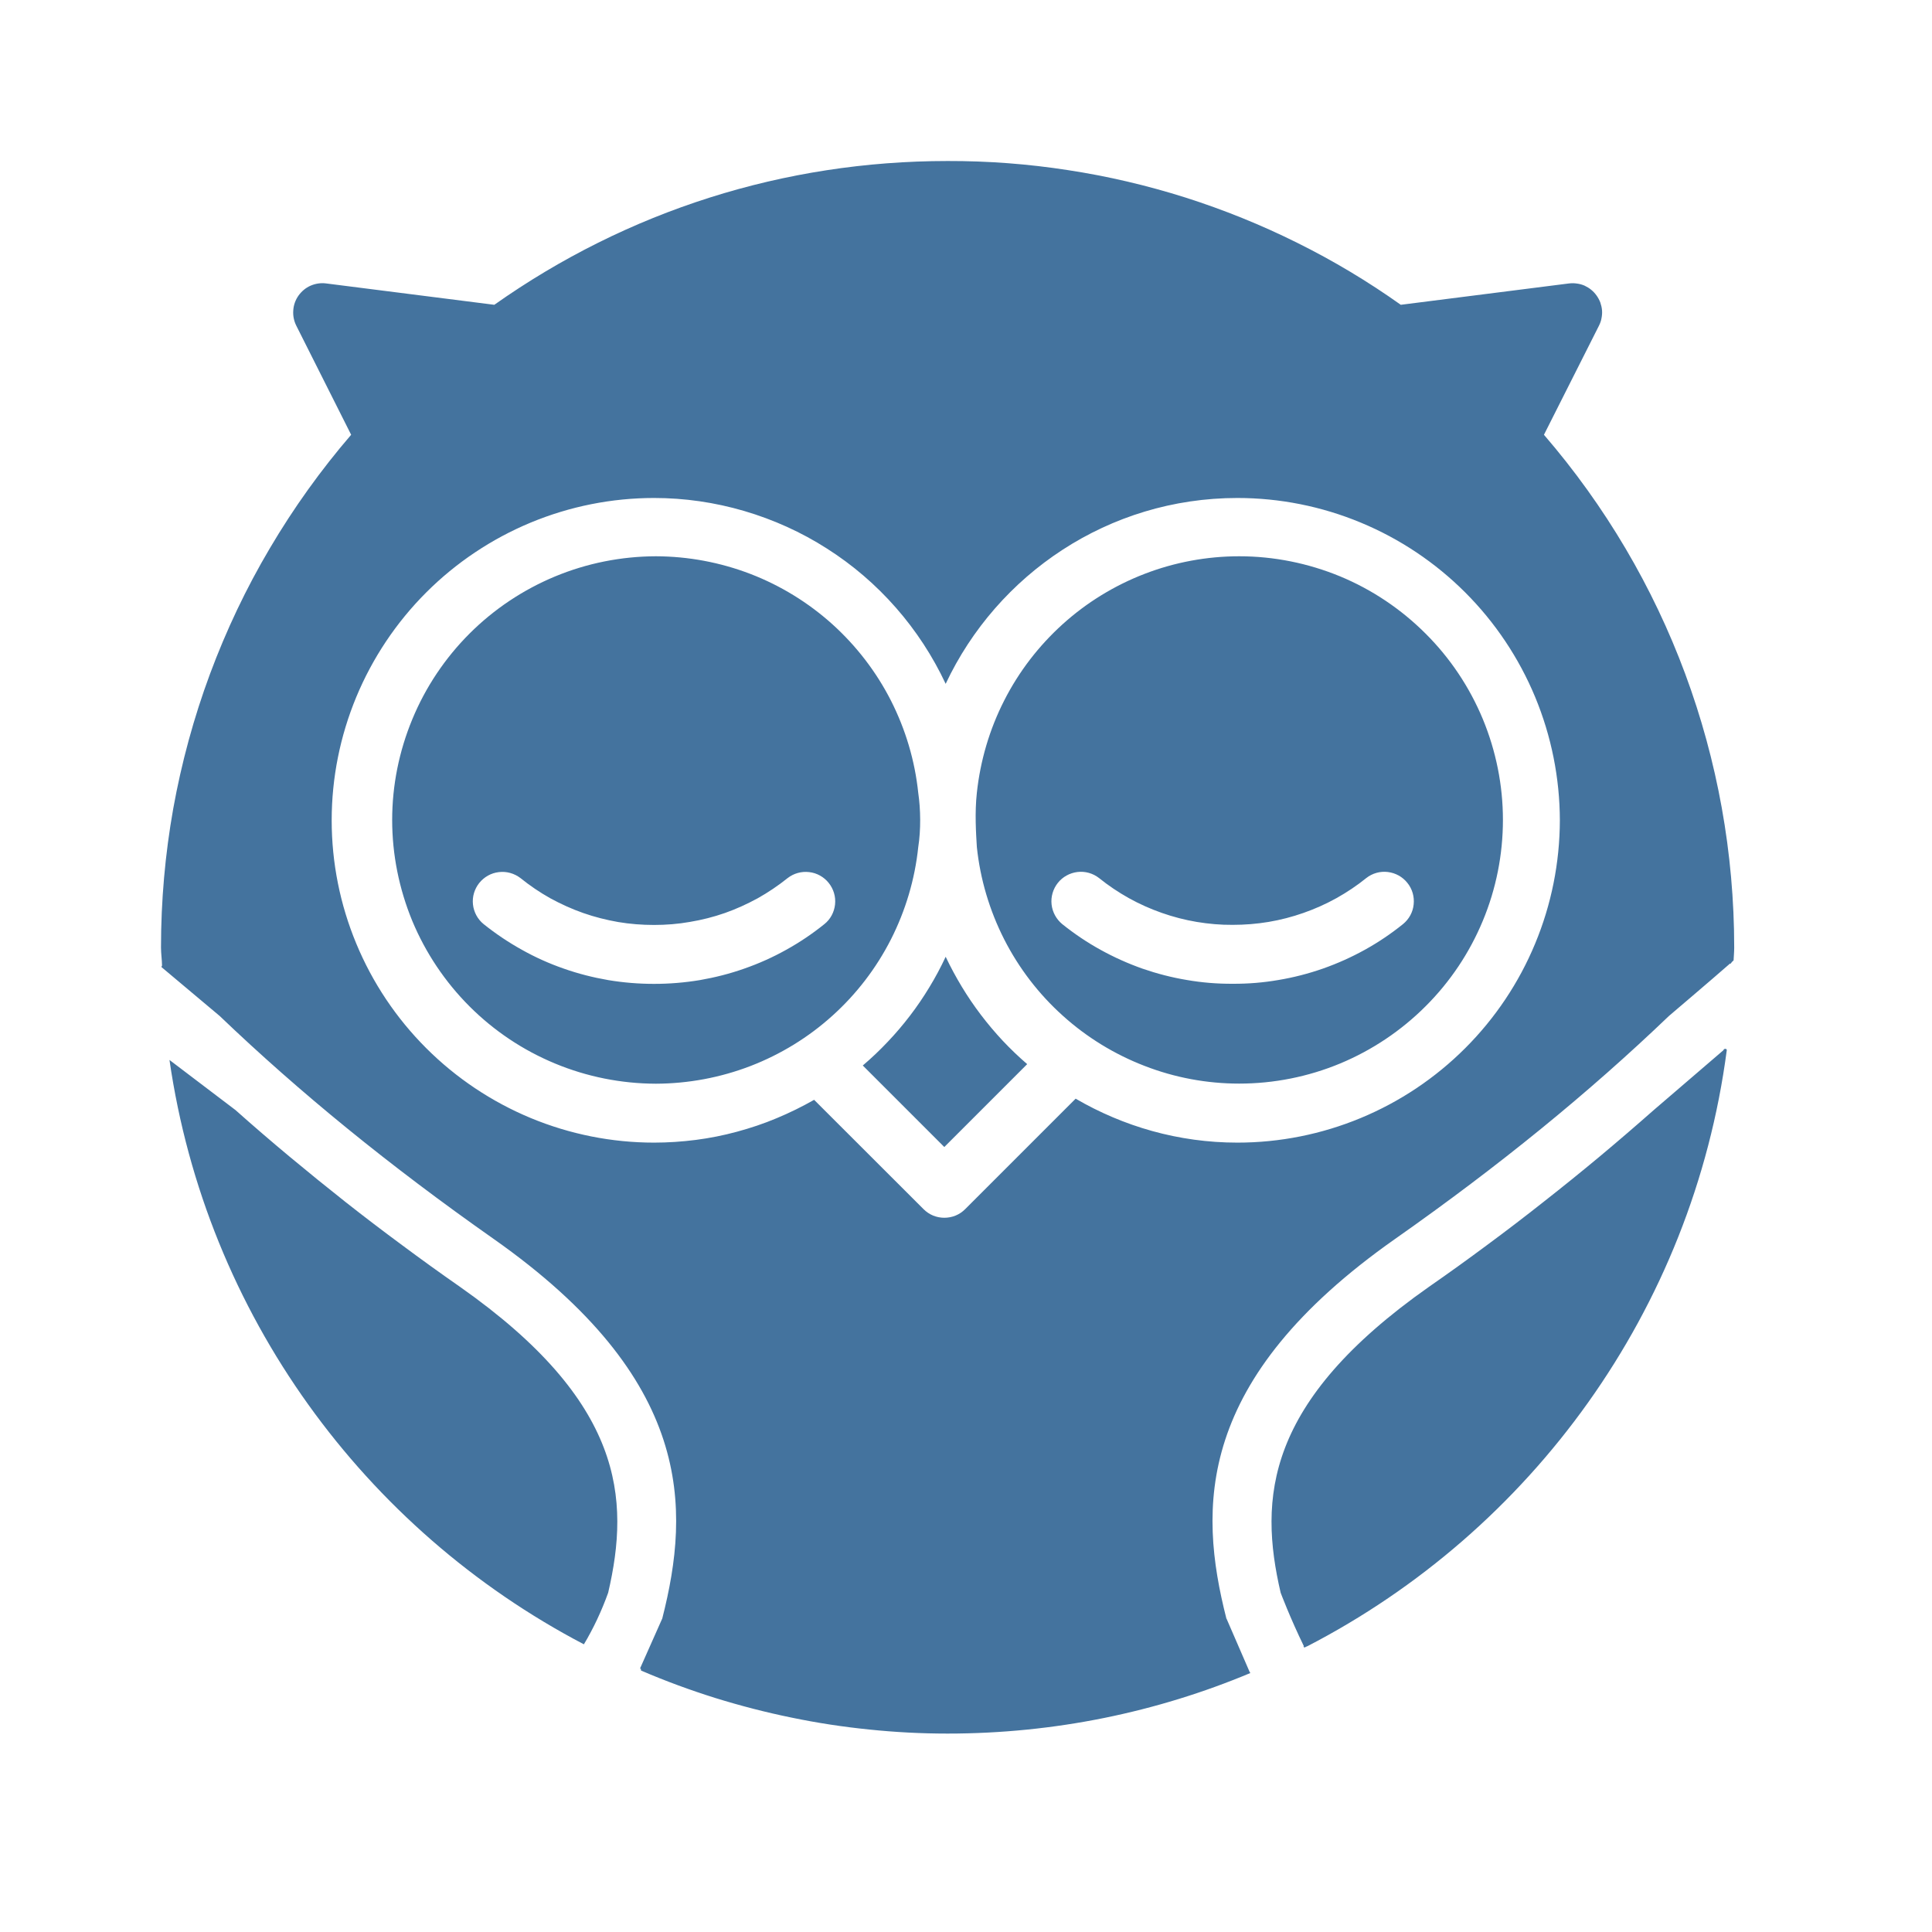 <?xml version="1.0" encoding="UTF-8" standalone="no"?>
<!DOCTYPE svg PUBLIC "-//W3C//DTD SVG 1.1//EN" "http://www.w3.org/Graphics/SVG/1.1/DTD/svg11.dtd">
<svg width="24" height="24" viewBox="0 0 24 24" version="1.1" xmlns="http://www.w3.org/2000/svg" xmlns:xlink="http://www.w3.org/1999/xlink" xml:space="preserve" xmlns:serif="http://www.serif.com/" style="fill-rule:evenodd;clip-rule:evenodd;stroke-linejoin:round;stroke-miterlimit:2;">
    <g transform="matrix(0.013,0,0,0.013,2,1.991)">
        <g id="Layer">
            <path id="Layer1" serif:id="Layer" d="M1499.4,767.5C1482.2,782.6 1440.9,817.7 1440.9,817.7C1364.5,890.9 1279,960.7 1179.3,1030.7C988.2,1165 991.1,1287.6 1018,1393.3C1017.9,1393.2 1017.8,1393.1 1017.9,1393.5L1018.1,1393.4L1040.4,1444.8L1040.6,1444.8C1040.6,1444.87 1040.63,1444.93 1040.7,1445L1040.7,1445.2C1040.7,1445.27 1040.73,1445.33 1040.8,1445.4L1040.8,1445.6C951.7,1482.9 854,1503.4 751.5,1503.4C726.5,1503.4 701.5,1502.1 676.6,1499.5C651.7,1497 626.9,1493.2 602.4,1488.1C577.9,1483.1 553.6,1476.8 529.7,1469.4C505.8,1461.9 482.3,1453.3 459.3,1443.4C459.3,1443.6 458.8,1443.1 458.8,1443.3L458.4,1441.3L457.7,1441.3L479,1393.4C506,1287.5 508.8,1165 317.7,1030.6C218.1,960.6 132.6,890.9 56.1,817.7L0.5,771L0.5,770.5L1,769.5C0.9,763.7 0,758.1 0,752.2C0,707.7 3.9,663.3 11.7,619.5C19.6,575.7 31.3,532.7 46.8,490.9C62.3,449.2 81.4,408.9 104.1,370.6C126.7,332.3 152.7,296 181.7,262.3L129.3,158.1C127,153.5 126,148.5 126.4,143.4C126.7,138.3 128.5,133.4 131.4,129.3C134.4,125.1 138.4,121.8 143,119.8C147.7,117.8 152.8,117 157.9,117.7L318.5,138.1C445.8,48.2 595.4,0.7 751.6,0.7C790.1,0.6 828.6,3.5 866.6,9.4C904.7,15.2 942.2,24 978.9,35.6C1015.6,47.3 1051.3,61.7 1085.8,78.9C1120.3,96 1153.3,115.8 1184.7,138.1L1345.4,117.7C1348,117.4 1350.5,117.4 1353,117.8C1355.5,118.1 1358,118.8 1360.3,119.8C1362.6,120.9 1364.8,122.2 1366.7,123.8C1368.7,125.4 1370.4,127.3 1371.9,129.4C1373.3,131.4 1374.5,133.6 1375.4,136C1376.2,138.4 1376.8,140.9 1377,143.4C1377.2,145.9 1377,148.4 1376.5,150.9C1376.1,153.4 1375.2,155.8 1374.1,158L1321.5,262.3C1439,398.6 1503.3,571.8 1503.3,752.3C1503.3,756.4 1502.9,760.5 1502.7,764.6C1502.43,764.8 1502.17,765.033 1501.9,765.3C1501.63,765.567 1501.37,765.833 1501.1,766.1C1500.9,766.367 1500.67,766.667 1500.4,767C1500.2,767.267 1500,767.533 1499.8,767.8C1499.7,767.7 1499.3,767.8 1499.4,767.5ZM1018,1393.3C1018.07,1393.37 1018.1,1393.4 1018.1,1393.4L1018,1393.4L1018,1393.3ZM1146.4,915.2C1183.8,899.7 1217.7,877 1246.3,848.4C1274.9,819.8 1297.6,785.9 1313.1,748.5C1328.6,711.2 1336.6,671.2 1336.7,630.7C1336.6,590.3 1328.6,550.3 1313.1,512.9C1297.6,475.6 1274.9,441.6 1246.3,413C1217.7,384.4 1183.8,361.7 1146.4,346.2C1109.1,330.7 1069,322.7 1028.6,322.7C905.4,322.7 799.1,395.5 749.8,500.3C737.5,474 721.5,449.5 702.3,427.6C683.1,405.7 660.9,386.6 636.3,371C611.8,355.3 585.1,343.3 557.2,335.1C529.2,326.9 500.3,322.7 471.2,322.7C430.7,322.7 390.7,330.7 353.3,346.2C316,361.7 282,384.4 253.4,413C224.8,441.6 202.1,475.6 186.6,512.9C171.1,550.3 163.1,590.3 163.1,630.7C163.1,671.2 171.1,711.2 186.6,748.5C202.1,785.9 224.8,819.8 253.4,848.4C282,877 316,899.7 353.3,915.2C390.7,930.7 430.7,938.7 471.2,938.7C484.5,938.7 497.8,937.8 511.1,936.1C524.3,934.4 537.4,931.8 550.3,928.3C563.2,924.8 575.9,920.6 588.2,915.4C600.5,910.3 612.5,904.4 624.1,897.8L728.7,1002.3C731.3,1004.9 734.4,1007 737.8,1008.4C741.2,1009.8 744.9,1010.5 748.5,1010.5C752.2,1010.5 755.9,1009.8 759.3,1008.4C762.7,1007 765.8,1004.9 768.4,1002.3L874,896.7C919.5,923.2 972.2,938.7 1028.6,938.7C1069,938.7 1109.1,930.7 1146.4,915.2ZM1496.2,850.4C1463.5,1098.9 1309.5,1309.3 1095.3,1420L1095.5,1420.5L1095.3,1419.9L1092.6,1421.2L1092.1,1420.7C1092.03,1420.57 1091.97,1420.47 1091.9,1420.4C1091.77,1420.33 1091.67,1420.27 1091.6,1420.2L1092.1,1419.9C1078.8,1392.6 1069.9,1368.8 1069.9,1368.8C1048.9,1278.5 1055.1,1186.5 1211.6,1076.5C1230.33,1063.5 1248.83,1050.2 1267.1,1036.6C1285.43,1023.07 1303.53,1009.23 1321.4,995.1C1339.33,981.033 1357.07,966.7 1374.6,952.1C1392.07,937.5 1409.33,922.667 1426.4,907.6L1493,850.4C1493.3,848.6 1496.4,848.7 1496.2,850.4ZM422.4,1381.5C420.667,1385.7 418.833,1389.87 416.9,1394C414.967,1398.13 412.933,1402.2 410.8,1406.2C408.667,1410.27 406.433,1414.23 404.1,1418.1C194.5,1308.4 43.2,1102.7 8.1,859.7L71.2,907.6C88.2,922.733 105.467,937.6 123,952.2C140.467,966.733 158.133,981.067 176,995.2C193.867,1009.27 211.967,1023.07 230.3,1036.6C248.567,1050.2 267.033,1063.5 285.7,1076.5C442.2,1186.5 448.3,1278.5 427.3,1368.8C425.767,1373.07 424.133,1377.3 422.4,1381.5ZM748.5,942.9L670.6,865C679,857.867 686.967,850.3 694.5,842.3C702.033,834.367 709.133,826.033 715.8,817.3C722.467,808.567 728.633,799.5 734.3,790.1C740.033,780.7 745.2,771.033 749.8,761.1C754.467,770.9 759.6,780.433 765.2,789.7C770.8,798.967 776.867,807.9 783.4,816.5C789.933,825.1 796.9,833.367 804.3,841.3C811.7,849.167 819.5,856.633 827.7,863.7L748.5,942.9ZM220.9,630.4C220.9,597.3 227.5,564.6 240.2,534C252.8,503.5 271.4,475.7 294.8,452.3C318.2,428.9 346,410.4 376.5,397.7C407.1,385 439.8,378.5 472.9,378.4C503.8,378.5 534.4,384.2 563.3,395.3C592.1,406.4 618.6,422.7 641.6,443.4C664.5,464.1 683.5,488.8 697.5,516.3C711.5,543.9 720.4,573.7 723.6,604.5C725.9,620.1 726.2,639.7 723.6,656.3C720.4,687 711.5,716.9 697.5,744.5C683.5,772 664.6,796.7 641.6,817.4C618.7,838.1 592.1,854.4 563.3,865.5C534.4,876.6 503.8,882.3 472.9,882.4C439.8,882.3 407.1,875.8 376.5,863.1C345.9,850.4 318.2,831.9 294.8,808.5C271.4,785.1 252.8,757.3 240.1,726.8C227.5,696.2 220.9,663.5 220.9,630.4ZM598.8,685.9C589.8,693.1 580.2,699.6 570.2,705.2C560.1,710.7 549.6,715.5 538.8,719.3C527.9,723.1 516.8,725.9 505.4,727.8C494.1,729.8 482.6,730.7 471.1,730.7C459.6,730.7 448.1,729.8 436.8,727.9C425.5,725.9 414.3,723.1 403.5,719.3C392.6,715.5 382.1,710.7 372,705.2C362,699.6 352.4,693.1 343.5,685.9C337.6,681.4 330.2,679.3 322.9,680.2C315.5,681 308.8,684.8 304.1,690.6C299.5,696.4 297.3,703.7 298.1,711.1C298.9,718.5 302.6,725.3 308.3,729.9C319.8,739.1 332,747.3 344.8,754.4C357.6,761.6 371,767.6 384.8,772.4C398.7,777.3 412.9,780.9 427.4,783.4C441.8,785.8 456.5,787 471.1,787C485.8,787 500.4,785.8 514.9,783.4C529.3,780.9 543.6,777.3 557.4,772.4C571.2,767.6 584.6,761.6 597.5,754.4C610.3,747.3 622.5,739.1 633.9,729.9C639.7,725.3 643.3,718.5 644.1,711.1C644.9,703.7 642.7,696.4 638.1,690.6C633.5,684.8 626.7,681 619.4,680.2C612,679.3 604.6,681.4 598.8,685.9ZM403.3,1419.4L403.3,1419.5C403.3,1419.57 403.267,1419.6 403.2,1419.6L403.2,1419.8L403.3,1419.4ZM1030.3,378.4C1063.4,378.4 1096.1,385 1126.7,397.6C1157.3,410.3 1185,428.9 1208.4,452.3C1231.8,475.6 1250.4,503.4 1263.1,534C1275.7,564.5 1282.3,597.2 1282.3,630.3C1282.3,663.4 1275.8,696.2 1263.1,726.7C1250.4,757.3 1231.8,785.1 1208.4,808.4C1185,831.8 1157.2,850.4 1126.7,863.1C1096.1,875.8 1063.3,882.3 1030.3,882.3C999.4,882.3 968.7,876.6 939.9,865.4C911.1,854.3 884.5,838 861.6,817.3C838.6,796.6 819.7,771.9 805.7,744.4C791.7,716.8 782.8,686.9 779.6,656.2C778.8,643.1 777.5,623.5 779.6,604.4C782.9,573.7 791.7,543.8 805.7,516.3C819.7,488.7 838.7,464 861.6,443.3C884.5,422.6 911.1,406.3 939.9,395.2C968.7,384.1 999.4,378.4 1030.3,378.4ZM1151.7,685.9C1142.8,693.1 1133.2,699.5 1123.2,705.1C1113.1,710.7 1102.6,715.4 1091.7,719.2C1080.9,723 1069.7,725.9 1058.4,727.8C1047,729.7 1035.6,730.6 1024.1,730.6C1012.6,730.7 1001.1,729.7 989.7,727.8C978.4,725.9 967.2,723 956.4,719.2C945.5,715.4 935,710.7 924.9,705.1C914.9,699.5 905.3,693.1 896.4,685.9C890.5,681.3 883.1,679.2 875.7,680.1C868.4,681 861.6,684.7 857,690.5C852.4,696.3 850.2,703.7 851,711.1C851.8,718.4 855.5,725.2 861.2,729.9C872.7,739.1 884.8,747.3 897.7,754.4C910.5,761.5 923.9,767.5 937.7,772.4C951.6,777.2 965.8,780.9 980.3,783.3C994.7,785.8 1009.4,787 1024.1,786.9C1038.7,787 1053.4,785.8 1067.8,783.3C1082.3,780.9 1096.5,777.2 1110.3,772.4C1124.2,767.5 1137.6,761.5 1150.4,754.4C1163.2,747.3 1175.4,739.1 1186.8,729.9C1192.6,725.2 1196.3,718.4 1197,711.1C1197.8,703.7 1195.7,696.3 1191,690.5C1186.4,684.7 1179.7,681 1172.3,680.1C1165,679.2 1157.5,681.3 1151.7,685.9ZM1092.3,1420.4L1092,1420L1092.3,1420.4Z" style="fill:rgb(68,115,158);"/>
        </g>
    </g>
</svg>
